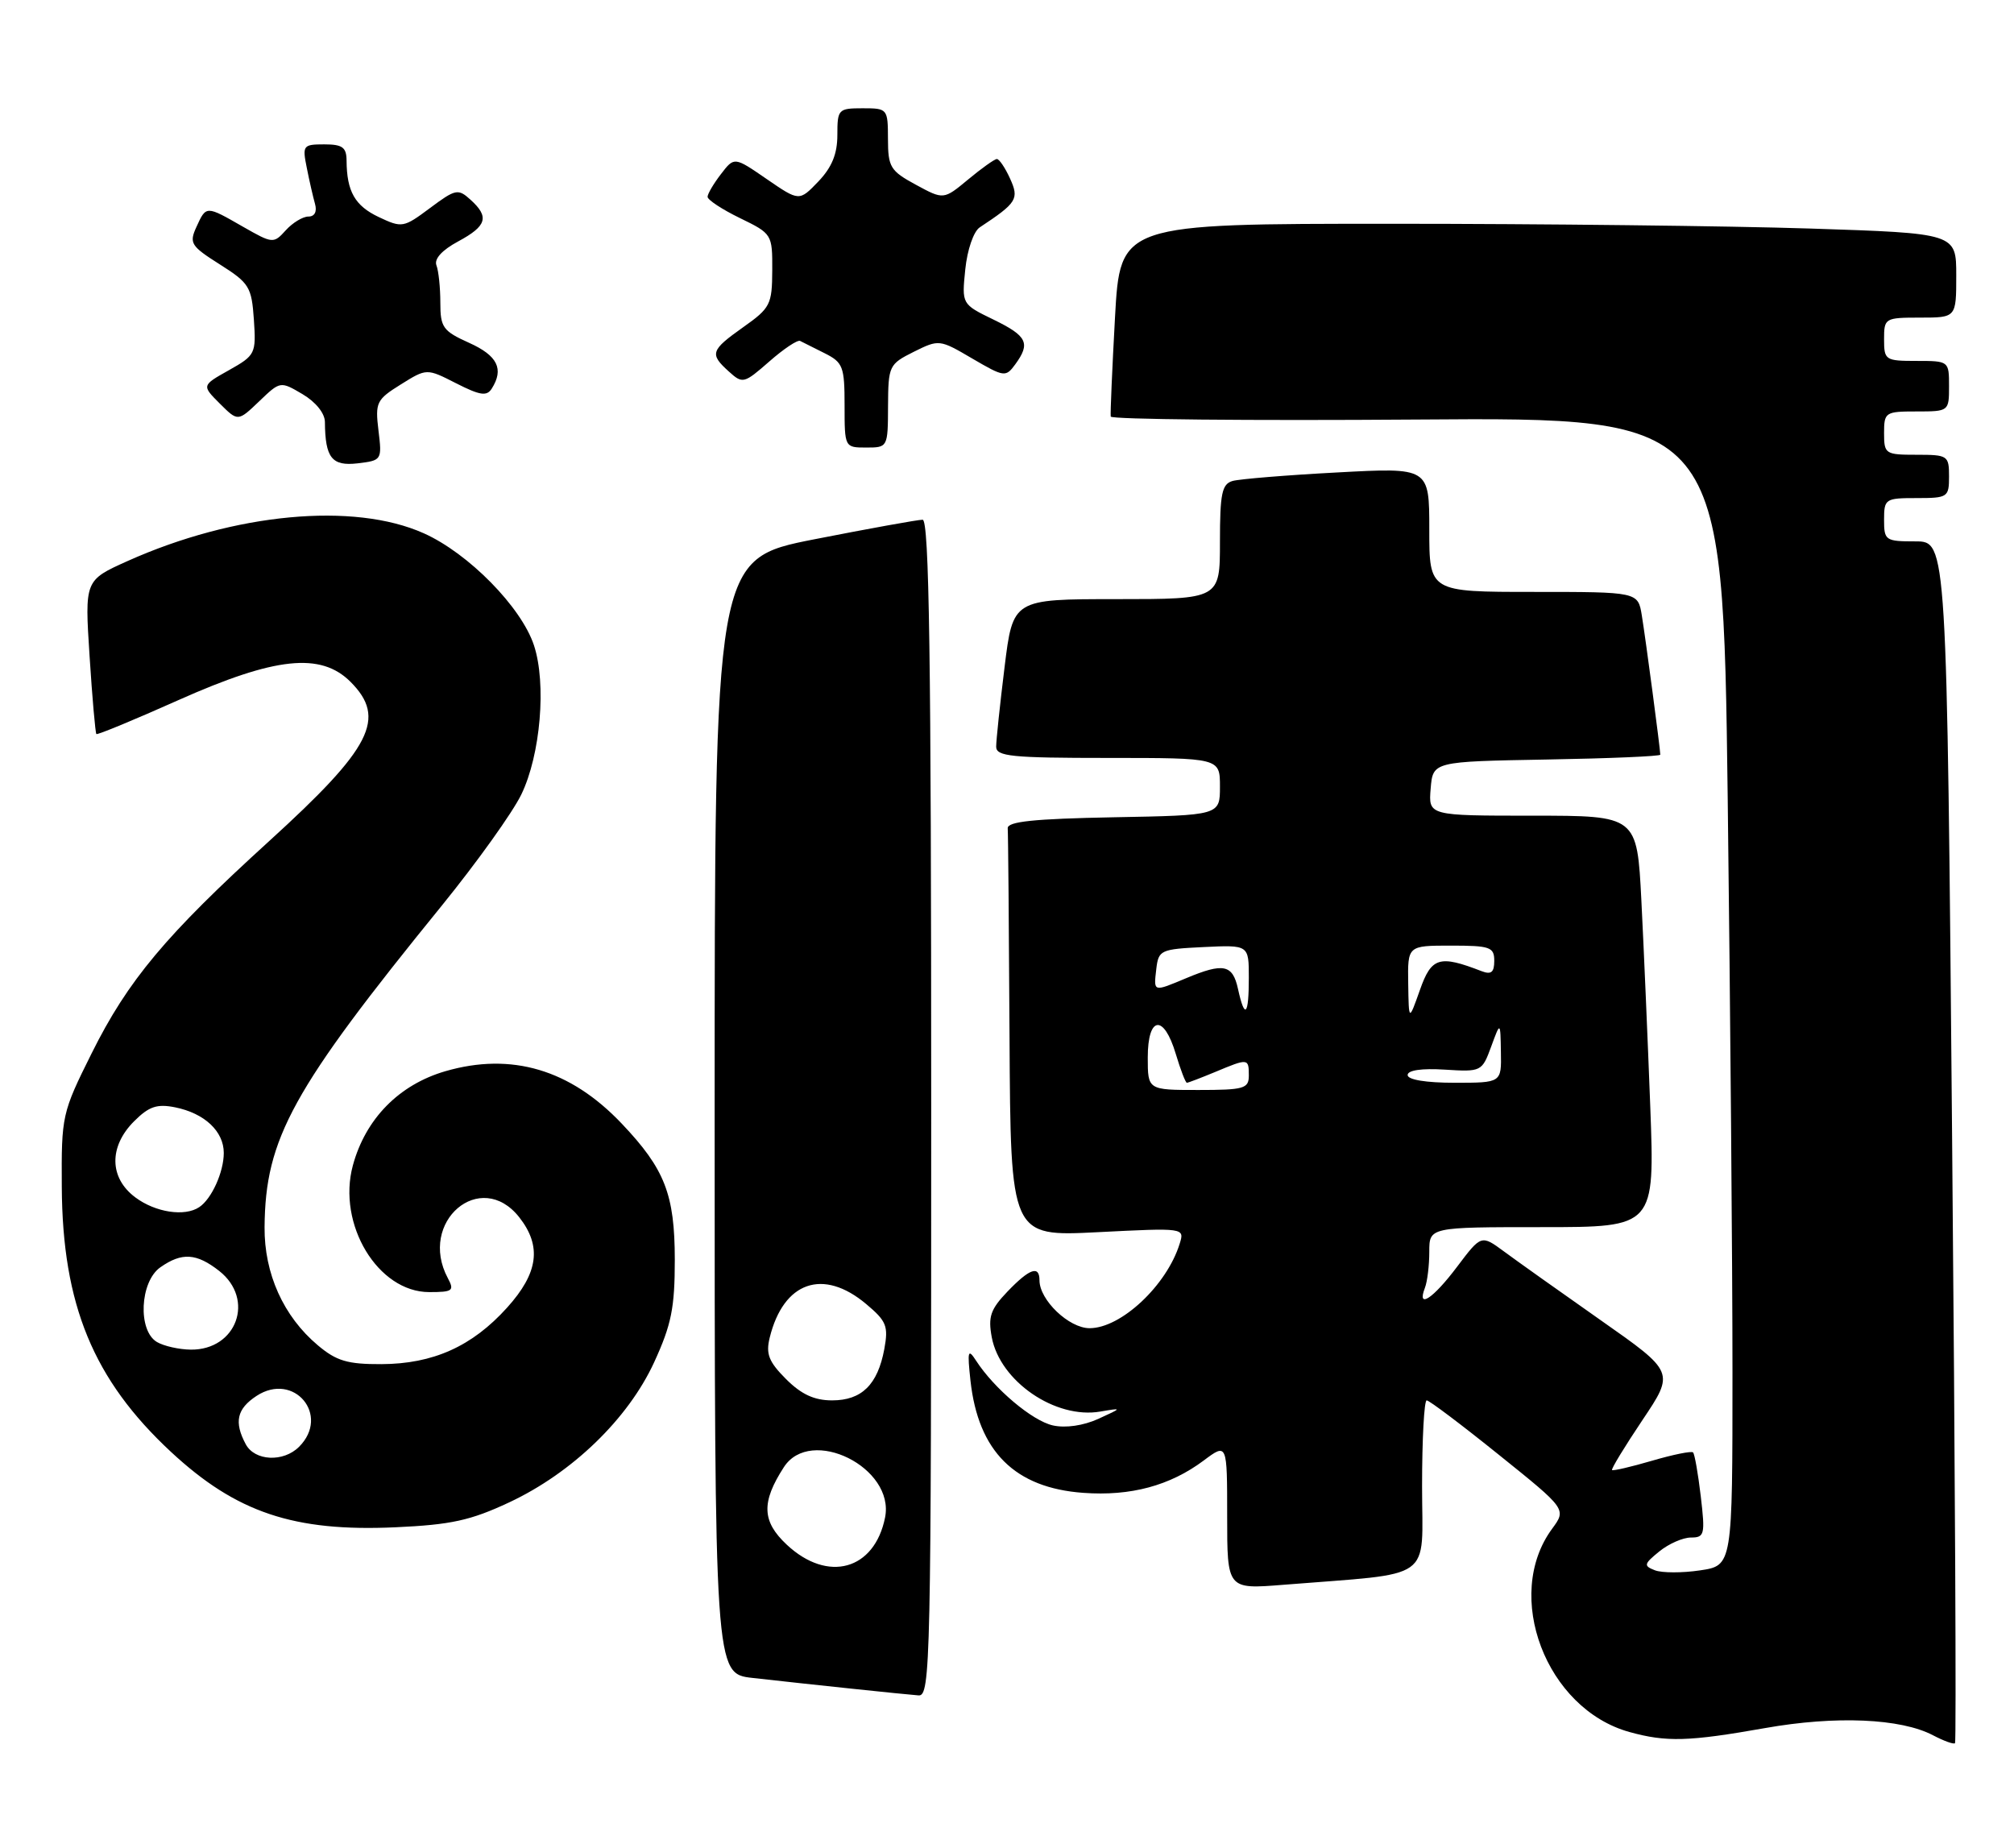 <?xml version="1.0" encoding="UTF-8" standalone="no"?>
<!DOCTYPE svg PUBLIC "-//W3C//DTD SVG 1.1//EN" "http://www.w3.org/Graphics/SVG/1.1/DTD/svg11.dtd" >
<svg xmlns="http://www.w3.org/2000/svg" xmlns:xlink="http://www.w3.org/1999/xlink" version="1.1" viewBox="0 0 279 256">
 <g >
 <path fill="currentColor"
d=" M 270.43 158.08 C 269.70 75.00 269.70 75.00 265.35 75.00 C 261.18 75.00 261.00 74.87 261.00 72.00 C 261.00 69.11 261.17 69.00 265.50 69.00 C 269.83 69.00 270.00 68.89 270.00 66.00 C 270.00 63.11 269.83 63.00 265.50 63.00 C 261.17 63.00 261.00 62.89 261.00 60.00 C 261.00 57.11 261.17 57.00 265.50 57.00 C 269.98 57.00 270.00 56.98 270.00 53.50 C 270.00 50.02 269.98 50.00 265.50 50.00 C 261.17 50.00 261.00 49.89 261.00 47.00 C 261.00 44.07 261.11 44.00 266.00 44.00 C 271.00 44.00 271.00 44.00 271.00 38.16 C 271.00 32.32 271.00 32.32 250.75 31.66 C 239.61 31.30 213.55 31.00 192.84 31.00 C 155.18 31.00 155.18 31.00 154.46 43.99 C 154.07 51.14 153.80 57.31 153.87 57.71 C 153.94 58.10 173.05 58.29 196.34 58.12 C 238.67 57.81 238.67 57.81 239.34 110.57 C 239.70 139.59 240.00 175.38 240.00 190.10 C 240.00 216.88 240.00 216.88 235.51 217.55 C 233.04 217.92 230.23 217.91 229.26 217.54 C 227.66 216.92 227.72 216.67 229.86 214.93 C 231.16 213.87 233.13 213.00 234.25 213.00 C 236.13 213.00 236.23 212.58 235.61 207.30 C 235.24 204.17 234.76 201.42 234.54 201.21 C 234.32 200.99 231.76 201.51 228.86 202.36 C 225.95 203.21 223.46 203.79 223.32 203.65 C 223.17 203.51 225.07 200.40 227.52 196.74 C 231.99 190.08 231.99 190.08 221.74 182.89 C 216.11 178.94 210.08 174.65 208.35 173.37 C 205.20 171.05 205.20 171.05 201.85 175.49 C 198.51 179.93 196.24 181.41 197.39 178.42 C 197.73 177.55 198.00 175.30 198.00 173.42 C 198.00 170.00 198.00 170.00 213.62 170.00 C 229.24 170.00 229.24 170.00 228.61 153.25 C 228.26 144.04 227.71 131.21 227.38 124.75 C 226.78 113.00 226.78 113.00 212.33 113.00 C 197.88 113.00 197.88 113.00 198.19 109.25 C 198.50 105.50 198.50 105.50 214.25 105.22 C 222.91 105.07 230.00 104.77 230.00 104.55 C 230.00 103.78 227.97 88.48 227.44 85.25 C 226.91 82.00 226.91 82.00 212.45 82.00 C 198.00 82.00 198.00 82.00 198.00 73.38 C 198.00 64.76 198.00 64.76 185.25 65.45 C 178.24 65.82 171.71 66.36 170.75 66.63 C 169.27 67.06 169.00 68.37 169.00 75.07 C 169.00 83.00 169.00 83.00 154.66 83.00 C 140.32 83.00 140.32 83.00 139.16 92.44 C 138.52 97.63 138.00 102.58 138.00 103.44 C 138.00 104.79 140.13 105.00 153.50 105.00 C 169.00 105.00 169.00 105.00 169.00 108.97 C 169.00 112.95 169.00 112.95 154.25 113.22 C 143.20 113.43 139.53 113.81 139.60 114.75 C 139.66 115.44 139.77 128.44 139.85 143.65 C 140.00 171.31 140.00 171.31 152.05 170.70 C 164.11 170.09 164.11 170.09 163.42 172.30 C 161.63 178.07 155.30 184.00 150.94 184.00 C 148.08 184.00 144.00 180.10 144.00 177.37 C 144.00 175.25 142.63 175.73 139.56 178.93 C 137.21 181.39 136.86 182.42 137.39 185.26 C 138.54 191.37 146.21 196.62 152.42 195.55 C 155.50 195.03 155.50 195.03 152.13 196.57 C 150.07 197.50 147.62 197.86 145.86 197.47 C 143.01 196.84 137.74 192.40 135.21 188.49 C 134.09 186.76 133.99 187.12 134.44 191.27 C 135.52 201.08 140.59 206.13 150.08 206.81 C 156.62 207.29 162.08 205.82 166.75 202.33 C 170.00 199.90 170.00 199.90 170.00 210.03 C 170.00 220.17 170.00 220.17 177.75 219.55 C 199.00 217.84 197.00 219.27 197.00 205.90 C 197.00 199.36 197.29 194.00 197.64 194.00 C 197.99 194.00 202.49 197.39 207.64 201.54 C 217.01 209.07 217.01 209.07 215.01 211.79 C 208.21 221.04 214.17 236.73 225.72 239.94 C 230.83 241.36 233.94 241.27 244.50 239.40 C 254.30 237.66 263.32 238.05 267.79 240.40 C 269.28 241.18 270.65 241.68 270.83 241.49 C 271.02 241.31 270.84 203.78 270.43 158.08 Z  M 129.00 153.50 C 129.00 91.07 128.72 72.00 127.81 72.00 C 127.15 72.00 120.40 73.22 112.81 74.71 C 99.00 77.43 99.00 77.43 99.00 154.64 C 99.00 231.86 99.00 231.86 104.25 232.45 C 112.13 233.34 125.27 234.72 127.25 234.87 C 128.90 234.99 129.00 230.50 129.00 153.50 Z  M 70.54 208.13 C 79.27 204.04 87.01 196.56 90.62 188.72 C 93.01 183.51 93.48 181.20 93.48 174.50 C 93.47 165.46 92.10 161.95 86.14 155.67 C 79.02 148.16 70.86 145.74 61.69 148.40 C 55.27 150.27 50.63 155.00 48.88 161.46 C 46.68 169.60 52.35 179.00 59.46 179.00 C 62.72 179.00 62.97 178.81 62.04 177.07 C 57.86 169.26 66.57 161.83 71.93 168.63 C 75.08 172.64 74.58 176.35 70.25 181.15 C 65.41 186.52 60.00 188.95 52.83 188.98 C 48.14 189.00 46.61 188.54 44.03 186.37 C 39.27 182.37 36.60 176.44 36.65 170.00 C 36.75 157.71 40.46 150.97 61.25 125.40 C 66.06 119.47 71.00 112.58 72.22 110.06 C 74.88 104.57 75.72 94.71 73.97 89.40 C 72.22 84.10 64.90 76.65 58.71 73.88 C 49.01 69.53 32.49 71.08 17.68 77.72 C 11.73 80.39 11.73 80.39 12.41 90.91 C 12.78 96.69 13.21 101.54 13.35 101.69 C 13.50 101.83 18.63 99.71 24.76 96.97 C 38.13 91.01 44.43 90.34 48.55 94.45 C 53.59 99.50 51.52 103.57 37.31 116.50 C 22.96 129.55 17.72 135.82 12.69 145.93 C 8.58 154.18 8.50 154.56 8.56 164.43 C 8.65 180.75 12.93 191.14 23.69 201.14 C 32.73 209.54 40.71 212.22 54.78 211.58 C 62.48 211.23 65.18 210.64 70.54 208.13 Z  M 52.43 59.64 C 51.96 55.75 52.15 55.36 55.52 53.26 C 59.11 51.02 59.11 51.02 63.19 53.10 C 66.50 54.78 67.43 54.93 68.12 53.84 C 69.84 51.12 68.93 49.27 65.00 47.50 C 61.36 45.86 61.00 45.36 61.00 41.93 C 61.00 39.86 60.76 37.53 60.46 36.76 C 60.12 35.87 61.23 34.65 63.46 33.45 C 67.45 31.30 67.82 30.05 65.17 27.66 C 63.46 26.11 63.11 26.18 59.57 28.82 C 55.90 31.56 55.69 31.59 52.47 30.07 C 49.17 28.51 48.04 26.53 48.01 22.25 C 48.00 20.41 47.44 20.00 44.92 20.00 C 41.98 20.00 41.87 20.15 42.50 23.25 C 42.85 25.04 43.37 27.29 43.64 28.25 C 43.94 29.32 43.59 30.00 42.72 30.00 C 41.95 30.00 40.53 30.86 39.59 31.90 C 37.90 33.77 37.78 33.76 33.68 31.42 C 28.52 28.46 28.57 28.46 27.21 31.44 C 26.18 33.69 26.44 34.09 30.47 36.64 C 34.53 39.21 34.86 39.75 35.17 44.28 C 35.49 49.00 35.38 49.22 31.72 51.28 C 27.94 53.40 27.94 53.40 30.45 55.91 C 32.96 58.41 32.96 58.41 35.90 55.60 C 38.83 52.79 38.83 52.79 41.92 54.61 C 43.74 55.69 45.01 57.26 45.01 58.47 C 45.05 63.43 45.97 64.60 49.53 64.19 C 52.89 63.79 52.93 63.73 52.43 59.64 Z  M 123.02 56.25 C 123.05 50.68 123.16 50.45 126.58 48.74 C 130.08 47.00 130.16 47.01 134.69 49.67 C 139.11 52.25 139.32 52.28 140.64 50.48 C 142.79 47.54 142.30 46.55 137.62 44.27 C 133.23 42.14 133.23 42.14 133.72 37.32 C 134.00 34.59 134.87 32.07 135.72 31.50 C 140.89 28.08 141.21 27.57 139.92 24.73 C 139.24 23.23 138.41 22.01 138.09 22.03 C 137.77 22.04 135.97 23.32 134.11 24.87 C 130.72 27.68 130.72 27.68 126.87 25.59 C 123.33 23.67 123.02 23.15 123.01 19.25 C 123.00 15.06 122.95 15.00 119.50 15.00 C 116.13 15.00 116.00 15.14 116.00 18.70 C 116.00 21.33 115.24 23.18 113.36 25.15 C 110.72 27.90 110.72 27.90 106.22 24.81 C 101.72 21.71 101.72 21.71 99.88 24.11 C 98.87 25.42 98.03 26.84 98.02 27.26 C 98.01 27.68 100.03 29.01 102.50 30.21 C 106.96 32.38 107.00 32.45 106.98 37.45 C 106.96 42.19 106.71 42.67 102.98 45.31 C 98.43 48.54 98.27 49.03 100.97 51.47 C 102.88 53.20 103.06 53.15 106.57 50.08 C 108.56 48.33 110.48 47.05 110.84 47.23 C 111.20 47.41 112.74 48.18 114.25 48.94 C 116.78 50.21 117.00 50.79 117.00 56.16 C 117.00 61.98 117.01 62.00 120.00 62.00 C 122.98 62.00 123.00 61.97 123.02 56.25 Z  M 159.00 146.50 C 159.00 140.73 161.22 140.45 162.88 146.00 C 163.54 148.20 164.23 150.00 164.42 150.00 C 164.60 150.00 166.37 149.32 168.35 148.50 C 172.91 146.59 173.00 146.60 173.00 149.00 C 173.00 150.81 172.33 151.00 166.00 151.00 C 159.00 151.00 159.00 151.00 159.00 146.50 Z  M 195.00 148.93 C 195.00 148.26 196.95 147.98 200.14 148.18 C 205.21 148.50 205.30 148.45 206.57 145.00 C 207.85 141.50 207.85 141.50 207.92 145.75 C 208.00 150.00 208.00 150.00 201.50 150.00 C 197.54 150.00 195.00 149.58 195.00 148.93 Z  M 195.08 136.25 C 195.00 131.00 195.00 131.00 201.00 131.00 C 206.43 131.00 207.00 131.20 207.00 133.11 C 207.00 134.70 206.58 135.05 205.25 134.54 C 199.39 132.27 198.30 132.60 196.70 137.15 C 195.16 141.50 195.16 141.50 195.08 136.25 Z  M 171.50 137.00 C 170.76 133.61 169.49 133.35 164.35 135.50 C 159.71 137.44 159.81 137.47 160.18 134.25 C 160.49 131.61 160.76 131.49 166.75 131.20 C 173.00 130.90 173.00 130.90 173.00 135.45 C 173.00 140.71 172.44 141.29 171.50 137.00 Z  M 109.00 214.00 C 105.54 210.77 105.44 208.12 108.59 203.25 C 112.31 197.50 123.99 203.31 122.61 210.22 C 121.15 217.51 114.68 219.31 109.00 214.00 Z  M 108.89 191.05 C 106.49 188.64 106.07 187.57 106.63 185.30 C 108.54 177.54 114.04 175.64 120.00 180.66 C 122.81 183.02 123.09 183.71 122.50 186.91 C 121.58 191.83 119.37 194.00 115.27 194.00 C 112.81 194.00 111.01 193.17 108.89 191.05 Z  M 34.04 200.07 C 32.40 197.00 32.81 195.17 35.54 193.38 C 40.72 189.99 45.80 196.06 41.43 200.43 C 39.26 202.60 35.29 202.41 34.04 200.07 Z  M 21.75 185.92 C 19.06 184.35 19.37 177.55 22.22 175.56 C 25.20 173.47 27.22 173.60 30.37 176.07 C 35.35 179.99 32.80 187.04 26.42 186.97 C 24.81 186.95 22.71 186.48 21.75 185.92 Z  M 18.75 165.88 C 15.13 163.19 15.06 158.85 18.57 155.34 C 20.63 153.28 21.74 152.90 24.25 153.40 C 28.33 154.22 31.00 156.72 31.00 159.72 C 31.00 162.37 29.32 166.09 27.60 167.23 C 25.59 168.58 21.53 167.96 18.75 165.88 Z "/>
</g>
</svg>